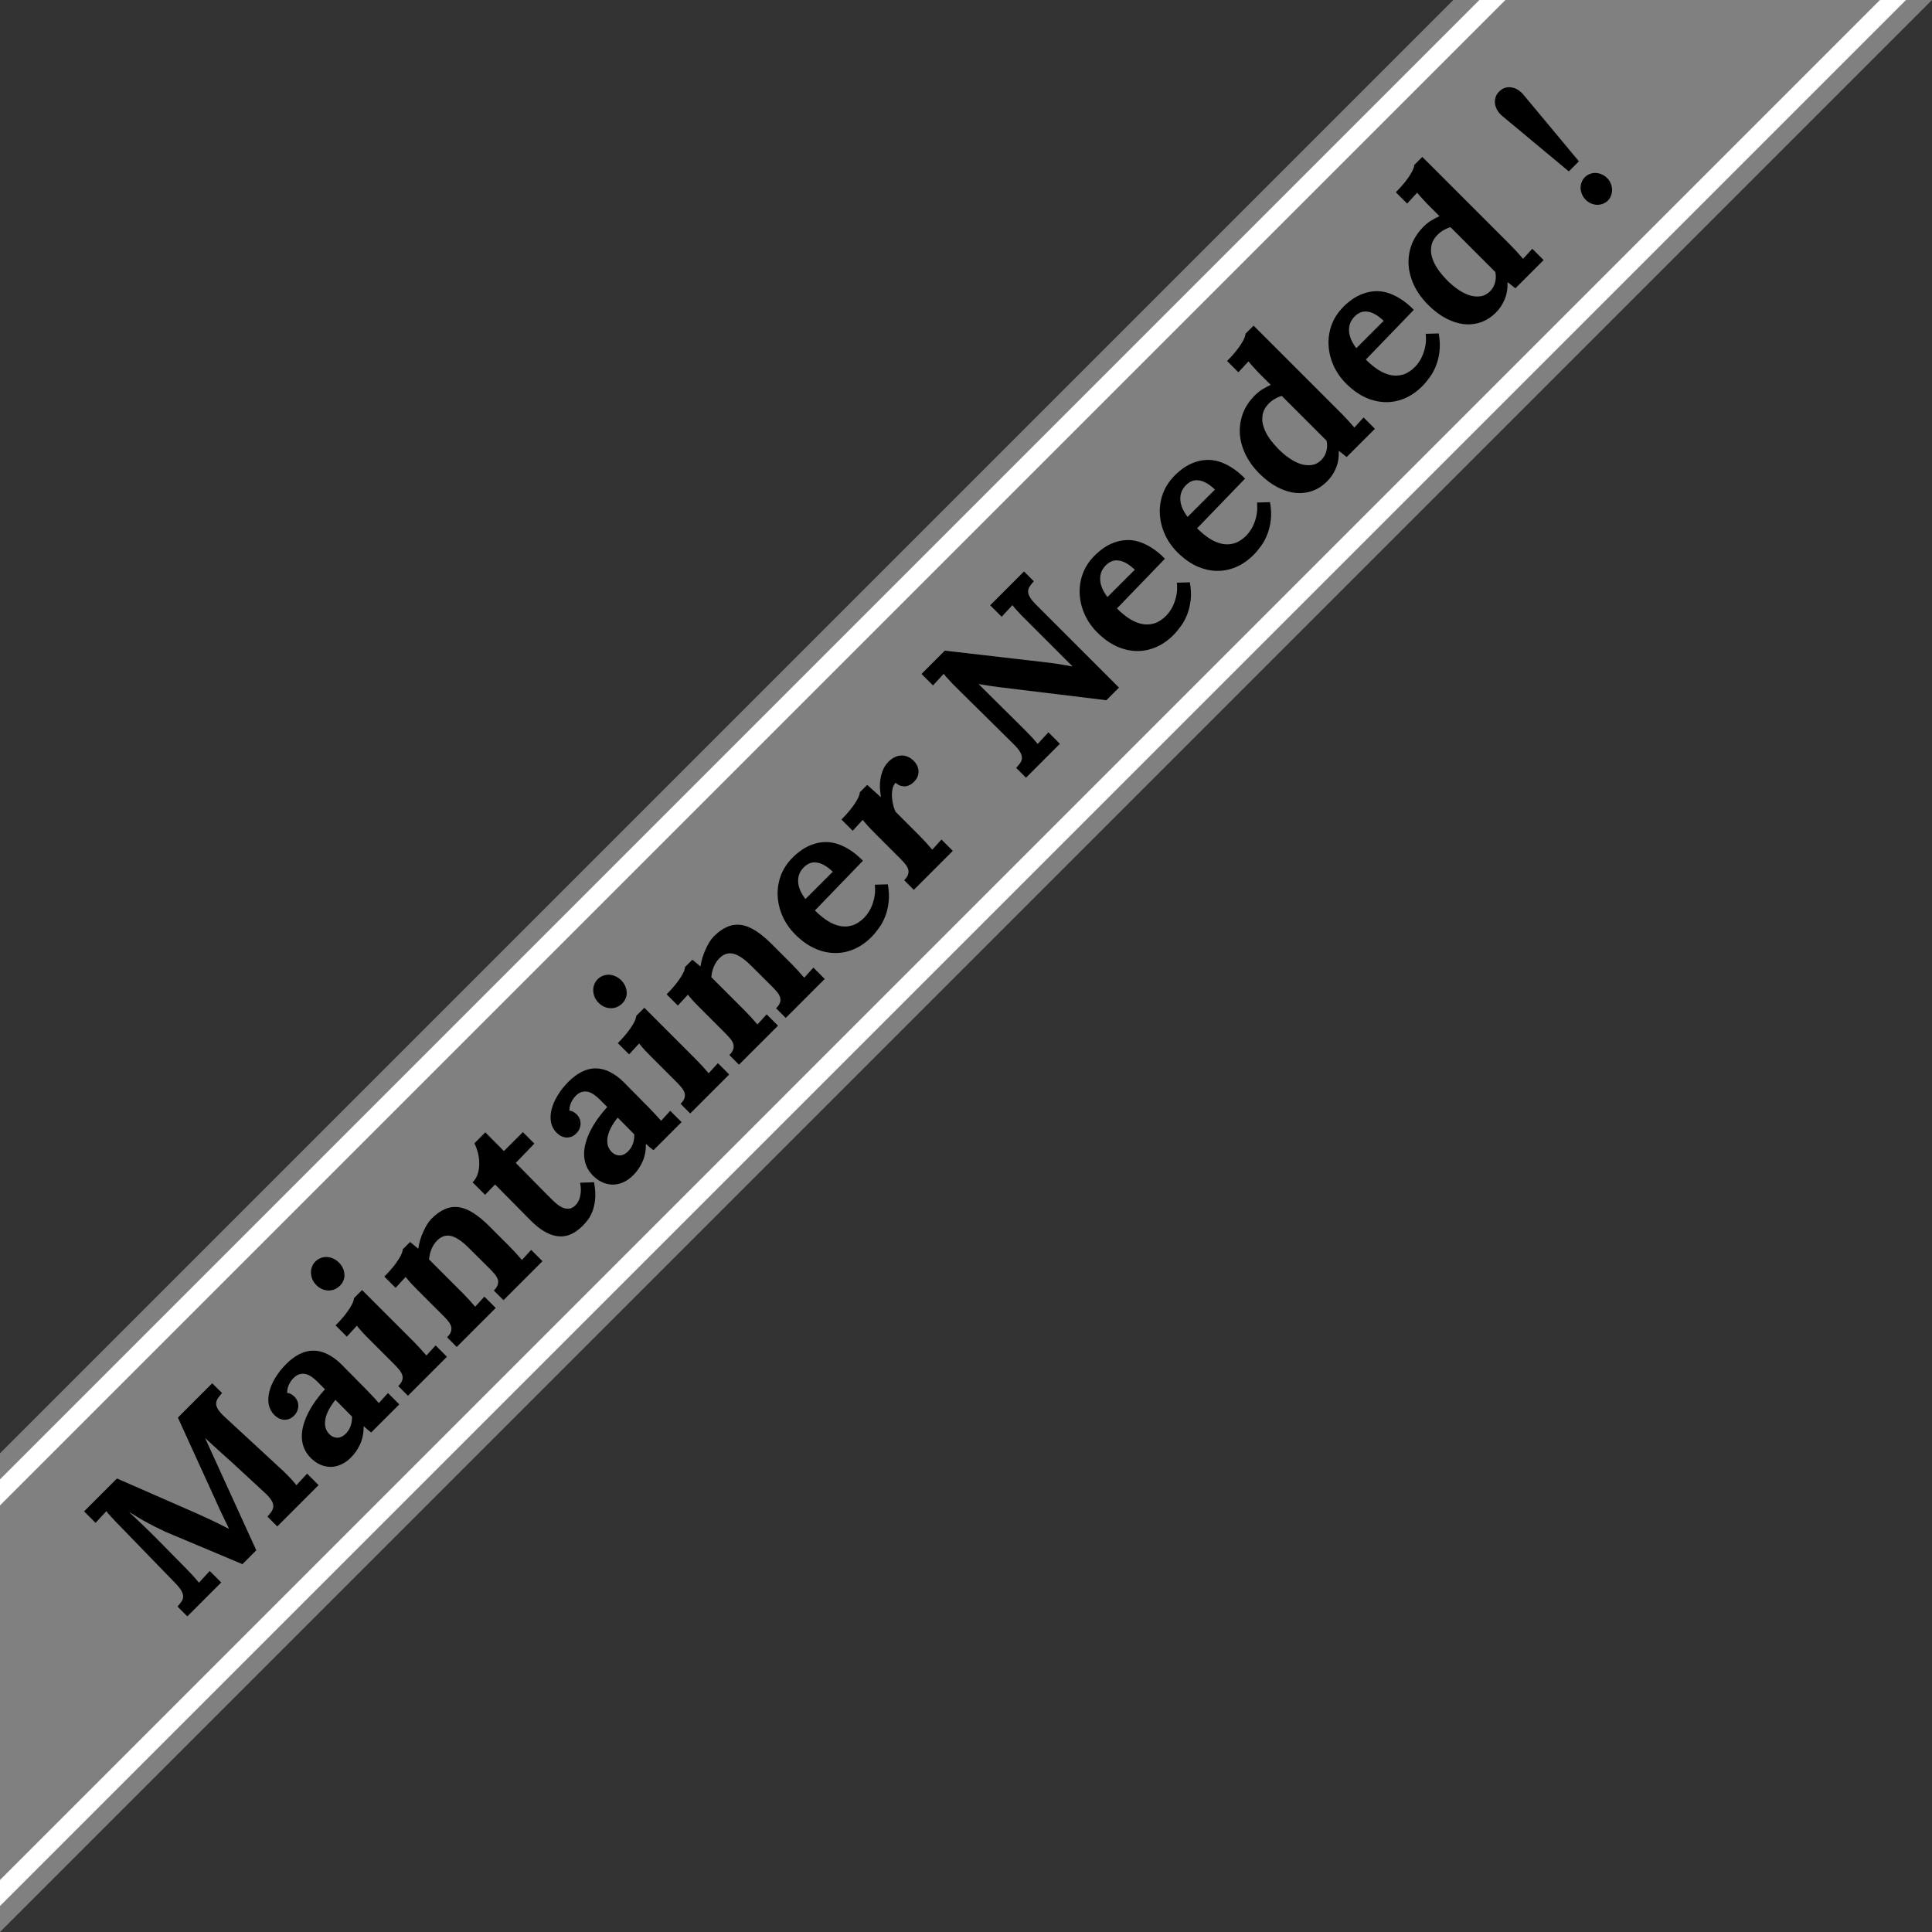 <?xml version="1.0" encoding="UTF-8" standalone="no"?>
<!-- Generator: Adobe Illustrator 16.0.3, SVG Export Plug-In . SVG Version: 6.00 Build 0)  -->

<svg
   xmlns:dc="http://purl.org/dc/elements/1.1/"
   xmlns:cc="http://creativecommons.org/ns#"
   xmlns:rdf="http://www.w3.org/1999/02/22-rdf-syntax-ns#"
   xmlns:svg="http://www.w3.org/2000/svg"
   xmlns="http://www.w3.org/2000/svg"
   xmlns:sodipodi="http://sodipodi.sourceforge.net/DTD/sodipodi-0.dtd"
   xmlns:inkscape="http://www.inkscape.org/namespaces/inkscape"
   version="1.1"
   id="NATRON_LOGO"
   x="0px"
   y="0px"
   width="685.98"
   height="685.979"
   viewBox="0 0 685.98 685.979"
   xml:space="preserve"
   sodipodi:docname="Maintainer_icon.svg"
   inkscape:version="0.92.3 (unknown)"><rect x="0" y="0" width="685.98" height="685.979" fill="#333333" stroke="none"/><defs
   id="defs16">
	

		
		
		
		
	</defs><sodipodi:namedview
   pagecolor="#ffffff"
   bordercolor="#666666"
   borderopacity="1"
   objecttolerance="10"
   gridtolerance="10"
   guidetolerance="10"
   inkscape:pageopacity="0"
   inkscape:pageshadow="2"
   inkscape:window-width="3434"
   inkscape:window-height="1343"
   id="namedview14"
   showgrid="false"
   inkscape:snap-bbox="true"
   inkscape:bbox-paths="true"
   showguides="true"
   inkscape:guide-bbox="true"
   inkscape:bbox-nodes="true"
   inkscape:snap-bbox-edge-midpoints="true"
   inkscape:snap-bbox-midpoints="true"
   inkscape:zoom="0.68846763"
   inkscape:cx="595.87033"
   inkscape:cy="469.03039"
   inkscape:window-x="0"
   inkscape:window-y="49"
   inkscape:window-maximized="1"
   inkscape:current-layer="layer2"
   fit-margin-top="0"
   fit-margin-left="0"
   fit-margin-right="0"
   fit-margin-bottom="0" />

<g
   inkscape:groupmode="layer"
   id="layer2"
   inkscape:label="batch"
   transform="translate(-533.373,-257.961)">

<path
   style="opacity:1;vector-effect:none;fill:#808080;fill-opacity:1;stroke:none;stroke-width:1;stroke-linecap:butt;stroke-linejoin:miter;stroke-miterlimit:4;stroke-dasharray:none;stroke-dashoffset:0;stroke-opacity:1"
   d="M 1049.408,257.961 533.373,773.998 v 169.941 L 1219.353,257.961 Z"
   id="rect828"
   inkscape:connector-curvature="0" /><path
   style="font-style:normal;font-weight:normal;font-size:53.333px;line-height:1.25;font-family:sans-serif;letter-spacing:0px;word-spacing:0px;fill:#000000;fill-opacity:1;stroke:none;stroke-width:2.8"
   d="m 645.356,705.87 c -0.55,0.55 -0.952,1.178 -1.21,1.883 -0.258,0.705 -0.379,1.444 -0.362,2.217 0.034,0.756 0.207,1.512 0.516,2.268 0.327,0.739 0.79,1.409 1.392,2.011 0.601,0.601 1.252,1.065 1.957,1.392 0.722,0.309 1.461,0.482 2.217,0.516 0.756,0.034 1.496,-0.087 2.217,-0.362 0.739,-0.292 1.409,-0.74 2.011,-1.342 0.584,-0.584 1.005,-1.227 1.262,-1.931 0.275,-0.722 0.378,-1.444 0.309,-2.165 -0.052,-0.739 -0.24,-1.463 -0.566,-2.167 -0.327,-0.705 -0.79,-1.355 -1.392,-1.957 -0.601,-0.601 -1.272,-1.065 -2.011,-1.392 -0.722,-0.344 -1.459,-0.534 -2.216,-0.568 -0.756,-0.034 -1.496,0.087 -2.217,0.362 -0.705,0.258 -1.341,0.668 -1.908,1.235 z M 745.578,605.648 c -0.55,0.55 -0.952,1.178 -1.21,1.883 -0.258,0.705 -0.379,1.444 -0.362,2.217 0.034,0.756 0.207,1.512 0.516,2.268 0.327,0.739 0.79,1.409 1.392,2.011 0.601,0.601 1.252,1.065 1.956,1.392 0.722,0.309 1.461,0.482 2.217,0.516 0.756,0.034 1.496,-0.087 2.217,-0.362 0.739,-0.292 1.409,-0.74 2.011,-1.342 0.584,-0.584 1.005,-1.227 1.262,-1.931 0.275,-0.722 0.378,-1.444 0.309,-2.165 -0.052,-0.739 -0.24,-1.463 -0.566,-2.167 -0.327,-0.705 -0.79,-1.355 -1.392,-1.957 -0.601,-0.601 -1.272,-1.065 -2.011,-1.392 -0.722,-0.344 -1.459,-0.534 -2.216,-0.568 -0.756,-0.034 -1.496,0.087 -2.217,0.362 -0.705,0.258 -1.341,0.668 -1.908,1.235 z M 975.615,376.439 c -0.017,0.361 -0.138,0.843 -0.362,1.444 -0.223,0.567 -0.592,1.261 -1.108,2.086 -0.498,0.808 -1.169,1.736 -2.011,2.784 -0.825,1.031 -1.848,2.157 -3.068,3.377 l 4.021,4.021 3.557,-3.867 c 0.361,0.43 0.748,0.884 1.16,1.365 0.412,0.447 0.817,0.887 1.212,1.317 0.395,0.43 0.764,0.834 1.108,1.212 l 0.928,0.928 3.505,3.505 c -0.894,0.412 -1.812,0.902 -2.757,1.469 -0.945,0.533 -1.907,1.288 -2.886,2.268 -1.959,1.959 -3.379,4.116 -4.255,6.471 -0.859,2.337 -1.21,4.734 -1.056,7.192 0.172,2.44 0.842,4.879 2.011,7.319 1.169,2.406 2.818,4.674 4.949,6.805 2.045,2.045 4.151,3.635 6.316,4.769 2.165,1.134 4.295,1.82 6.391,2.061 2.097,0.206 4.115,-0.024 6.057,-0.694 1.925,-0.687 3.678,-1.822 5.259,-3.403 1.306,-1.306 2.329,-2.829 3.068,-4.564 0.773,-1.736 1.134,-3.798 1.083,-6.187 l 0.05,-0.05 2.734,2.165 10.028,-10.028 -4.021,-4.021 -3.275,3.584 c -0.361,-0.43 -0.748,-0.868 -1.16,-1.315 -0.412,-0.481 -0.817,-0.937 -1.212,-1.367 -0.395,-0.43 -0.772,-0.826 -1.133,-1.187 -0.344,-0.378 -0.645,-0.695 -0.903,-0.953 l -31.37,-31.37 z m 59.907,-59.907 c -0.017,0.361 -0.138,0.843 -0.361,1.444 -0.223,0.567 -0.594,1.263 -1.11,2.088 -0.498,0.808 -1.169,1.736 -2.011,2.784 -0.825,1.031 -1.846,2.155 -3.066,3.376 l 4.021,4.021 3.557,-3.867 c 0.361,0.43 0.746,0.886 1.158,1.367 0.412,0.447 0.819,0.885 1.214,1.315 0.395,0.43 0.764,0.834 1.108,1.212 l 0.928,0.928 3.505,3.505 c -0.894,0.412 -1.812,0.902 -2.757,1.469 -0.945,0.533 -1.909,1.29 -2.888,2.27 -1.959,1.959 -3.377,4.115 -4.253,6.469 -0.859,2.337 -1.21,4.734 -1.056,7.192 0.172,2.44 0.84,4.881 2.009,7.321 1.169,2.406 2.818,4.674 4.949,6.805 2.045,2.045 4.151,3.635 6.316,4.769 2.165,1.134 4.295,1.82 6.391,2.061 2.097,0.206 4.117,-0.026 6.059,-0.696 1.925,-0.687 3.678,-1.822 5.259,-3.403 1.306,-1.306 2.327,-2.827 3.066,-4.563 0.773,-1.736 1.134,-3.798 1.083,-6.186 l 0.052,-0.052 2.734,2.165 10.026,-10.026 -4.021,-4.021 -3.273,3.582 c -0.361,-0.43 -0.748,-0.868 -1.16,-1.315 -0.412,-0.481 -0.817,-0.937 -1.212,-1.367 -0.395,-0.43 -0.774,-0.824 -1.135,-1.185 -0.344,-0.378 -0.643,-0.697 -0.901,-0.955 l -31.37,-31.37 z m 30.132,-26.061 c -0.67,0.67 -1.108,1.402 -1.315,2.192 -0.206,0.79 -0.242,1.58 -0.104,2.37 0.138,0.756 0.423,1.486 0.853,2.19 0.43,0.705 0.953,1.315 1.572,1.831 l 23.741,19.77 3.582,-3.582 -19.77,-23.741 c -0.516,-0.619 -1.118,-1.15 -1.806,-1.597 -0.687,-0.447 -1.409,-0.74 -2.165,-0.878 -0.773,-0.155 -1.554,-0.127 -2.345,0.079 -0.79,0.206 -1.538,0.66 -2.243,1.365 z m -502.425,504.126 4.073,4.073 3.841,-4.151 c 0.189,0.258 0.437,0.577 0.746,0.955 0.326,0.361 0.697,0.763 1.11,1.21 0.395,0.43 0.816,0.886 1.262,1.367 0.447,0.481 0.911,0.961 1.392,1.442 l 19.926,20.545 c 1.048,1.083 1.786,2.011 2.216,2.784 0.43,0.773 0.626,1.469 0.592,2.088 -0.017,0.601 -0.214,1.178 -0.592,1.728 -0.378,0.55 -0.842,1.133 -1.392,1.752 l 3.48,3.48 12.039,-12.039 -4.073,-4.073 -3.841,4.151 c -0.189,-0.258 -0.447,-0.567 -0.773,-0.928 -0.309,-0.378 -0.66,-0.781 -1.056,-1.21 -0.395,-0.464 -0.826,-0.93 -1.29,-1.394 -0.447,-0.481 -0.911,-0.961 -1.392,-1.442 l -9.46,-9.614 c -1.581,-1.615 -3.257,-3.275 -5.027,-4.976 -1.77,-1.701 -3.67,-3.514 -5.697,-5.438 l 0.052,-0.052 c 1.547,0.997 3.091,1.943 4.638,2.836 1.547,0.859 3.018,1.641 4.41,2.345 1.392,0.705 2.663,1.325 3.814,1.858 1.151,0.498 2.071,0.883 2.759,1.158 l 24.462,10.287 4.924,-4.924 -18.121,-39.723 0.05,-0.05 c 0.842,0.773 1.754,1.614 2.734,2.525 0.98,0.876 1.914,1.727 2.807,2.552 0.911,0.808 1.738,1.547 2.477,2.217 0.722,0.653 1.245,1.125 1.572,1.417 l 11.627,10.749 c 1.1,1.031 1.863,1.933 2.293,2.707 0.447,0.756 0.643,1.452 0.592,2.088 -0.034,0.619 -0.247,1.212 -0.642,1.779 -0.395,0.567 -0.869,1.16 -1.419,1.779 l 3.48,3.48 14.668,-14.668 -4.073,-4.073 -3.816,4.126 c -0.189,-0.258 -0.437,-0.577 -0.746,-0.955 -0.309,-0.378 -0.66,-0.781 -1.056,-1.21 -0.412,-0.447 -0.853,-0.903 -1.317,-1.367 -0.447,-0.481 -0.919,-0.953 -1.417,-1.417 l -21.034,-19.437 c -1.1,-1.031 -1.873,-1.923 -2.32,-2.68 -0.43,-0.773 -0.626,-1.469 -0.592,-2.088 0.052,-0.636 0.264,-1.229 0.642,-1.779 0.395,-0.567 0.877,-1.168 1.444,-1.804 l -3.48,-3.48 -12.191,12.191 13.661,29.954 c 0.687,1.581 1.409,3.144 2.165,4.69 0.756,1.512 1.521,3.103 2.295,4.769 l -0.052,0.052 c -0.584,-0.309 -1.34,-0.688 -2.268,-1.135 -0.928,-0.481 -1.917,-0.971 -2.966,-1.469 -1.048,-0.498 -2.105,-0.988 -3.171,-1.469 -1.048,-0.498 -2.002,-0.937 -2.861,-1.315 l -28.431,-12.45 z m 297.341,-297.341 4.073,4.073 3.814,-4.124 c 0.189,0.258 0.439,0.575 0.748,0.953 0.326,0.361 0.695,0.765 1.108,1.212 0.395,0.43 0.818,0.884 1.264,1.365 l 1.417,1.417 20.363,20.108 c 1.065,1.065 1.813,1.984 2.243,2.757 0.43,0.773 0.636,1.479 0.619,2.115 -0.017,0.601 -0.223,1.184 -0.619,1.752 -0.395,0.533 -0.867,1.108 -1.417,1.726 l 3.48,3.48 12.037,-12.037 -4.073,-4.073 -3.814,4.124 c -0.189,-0.258 -0.447,-0.567 -0.773,-0.928 -0.309,-0.378 -0.66,-0.781 -1.056,-1.21 -0.412,-0.447 -0.853,-0.903 -1.317,-1.367 -0.447,-0.481 -0.909,-0.963 -1.39,-1.444 l -16.419,-16.265 0.05,-0.05 c 2.509,0.447 4.787,0.798 6.832,1.056 l 38.459,4.692 4.485,-4.485 -29.413,-29.413 c -1.065,-1.065 -1.813,-1.984 -2.243,-2.757 -0.43,-0.773 -0.634,-1.461 -0.617,-2.063 0.034,-0.619 0.239,-1.204 0.617,-1.754 0.378,-0.55 0.852,-1.143 1.419,-1.779 l -3.48,-3.48 -12.013,12.013 4.073,4.073 3.816,-4.126 c 0.189,0.258 0.437,0.577 0.746,0.955 0.326,0.361 0.697,0.763 1.11,1.21 0.395,0.43 0.816,0.886 1.262,1.367 l 1.417,1.417 16.756,16.756 -0.052,0.052 c -1.014,-0.189 -2.217,-0.397 -3.609,-0.621 -1.392,-0.258 -3.101,-0.508 -5.129,-0.748 l -36.501,-4.226 z M 701.808,663.906 c 0.464,0.876 0.859,1.925 1.185,3.145 0.344,1.203 0.526,2.448 0.543,3.737 0.034,1.272 -0.122,2.527 -0.466,3.764 -0.361,1.22 -0.987,2.295 -1.881,3.223 l 4.408,4.408 3.557,-3.662 12.657,12.812 c 1.461,1.461 2.853,2.611 4.176,3.453 1.306,0.825 2.541,1.41 3.71,1.754 1.186,0.327 2.286,0.463 3.3,0.412 1.014,-0.086 1.95,-0.3 2.809,-0.644 0.876,-0.361 1.668,-0.807 2.372,-1.34 0.739,-0.533 1.401,-1.092 1.985,-1.676 0.481,-0.481 1.048,-1.116 1.701,-1.906 0.653,-0.79 1.236,-1.806 1.752,-3.043 0.516,-1.237 0.868,-2.724 1.058,-4.46 0.189,-1.736 0.06,-3.788 -0.387,-6.159 l -4.924,0.18 c 0.206,1.203 0.284,2.26 0.232,3.171 -0.069,0.894 -0.204,1.667 -0.41,2.32 -0.206,0.619 -0.448,1.134 -0.723,1.547 -0.258,0.395 -0.5,0.705 -0.723,0.928 -0.67,0.67 -1.364,1.075 -2.086,1.212 -0.722,0.103 -1.445,0.034 -2.167,-0.207 -0.722,-0.275 -1.426,-0.67 -2.113,-1.185 -0.687,-0.55 -1.34,-1.135 -1.958,-1.754 l -0.721,-0.721 -2.115,-2.115 c -0.979,-1.014 -2.286,-2.337 -3.919,-3.969 -1.632,-1.667 -3.685,-3.755 -6.16,-6.264 l 6.598,-6.857 -4.072,-4.072 -6.728,6.728 -6.6,-6.651 z m -66.84,78.389 c -1.547,1.547 -2.828,3.169 -3.841,4.87 -1.031,1.684 -1.743,3.344 -2.138,4.976 -0.395,1.598 -0.457,3.119 -0.182,4.563 0.292,1.426 0.954,2.656 1.985,3.687 0.498,0.498 1.032,0.893 1.599,1.185 0.584,0.275 1.175,0.438 1.777,0.489 0.584,0.034 1.185,-0.051 1.804,-0.257 0.601,-0.223 1.169,-0.584 1.701,-1.083 0.619,-0.619 1.049,-1.255 1.29,-1.908 0.241,-0.653 0.352,-1.28 0.334,-1.881 -0.034,-0.619 -0.169,-1.186 -0.41,-1.701 -0.258,-0.533 -0.577,-0.987 -0.955,-1.365 -0.258,-0.258 -0.619,-0.535 -1.083,-0.827 -0.447,-0.309 -0.954,-0.472 -1.521,-0.489 -0.017,-0.911 0.155,-1.805 0.516,-2.681 0.361,-0.876 0.886,-1.691 1.574,-2.448 0.705,-0.739 1.416,-1.229 2.138,-1.469 0.722,-0.241 1.444,-0.292 2.165,-0.155 0.722,0.137 1.444,0.447 2.165,0.928 0.705,0.464 1.409,1.049 2.113,1.754 l 2.759,2.759 c -1.134,1.237 -2.201,2.542 -3.198,3.917 -0.997,1.375 -1.871,2.785 -2.627,4.228 -0.739,1.426 -1.324,2.868 -1.754,4.329 -0.43,1.461 -0.644,2.896 -0.644,4.305 0.017,1.392 0.275,2.732 0.773,4.021 0.498,1.289 1.305,2.492 2.422,3.609 1.014,1.014 2.112,1.787 3.298,2.32 1.169,0.516 2.372,0.791 3.609,0.826 1.254,0.017 2.502,-0.25 3.739,-0.8 1.254,-0.533 2.448,-1.366 3.582,-2.5 1.392,-1.392 2.491,-2.99 3.298,-4.795 0.825,-1.787 1.239,-3.883 1.239,-6.289 l 0.052,-0.052 c 0.464,0.43 0.875,0.808 1.235,1.135 0.361,0.292 0.825,0.653 1.392,1.083 l 9.976,-9.976 -4.021,-4.021 -3.248,3.557 c -0.361,-0.43 -0.748,-0.868 -1.16,-1.315 -0.412,-0.481 -0.825,-0.929 -1.237,-1.342 -0.395,-0.43 -0.774,-0.824 -1.135,-1.185 -0.344,-0.378 -0.643,-0.697 -0.901,-0.955 l -2.37,-2.37 c -0.67,-0.705 -1.317,-1.367 -1.935,-1.986 l -1.958,-1.958 c -0.67,-0.705 -1.453,-1.504 -2.347,-2.397 -1.753,-1.753 -3.486,-3.042 -5.204,-3.867 -1.701,-0.842 -3.387,-1.254 -5.054,-1.237 -1.65,0 -3.284,0.412 -4.899,1.237 -1.598,0.808 -3.169,1.985 -4.715,3.532 z m 51.633,-51.633 c -0.533,0.533 -1.058,1.213 -1.574,2.038 -0.498,0.808 -0.962,1.7 -1.392,2.68 -0.43,0.945 -0.798,1.933 -1.108,2.964 -0.292,1.014 -0.498,1.978 -0.619,2.888 l -0.077,0.077 -2.836,-2.372 -2.604,2.604 c -0.017,0.361 -0.136,0.841 -0.36,1.442 -0.223,0.567 -0.594,1.263 -1.11,2.088 -0.498,0.808 -1.169,1.736 -2.011,2.784 -0.825,1.031 -1.848,2.157 -3.068,3.377 l 3.996,3.996 3.557,-3.867 c 0.705,0.876 1.436,1.727 2.192,2.552 0.756,0.791 1.452,1.502 2.088,2.138 l 8.893,8.893 c 0.705,0.705 1.323,1.375 1.856,2.011 0.516,0.619 0.876,1.237 1.083,1.856 0.206,0.619 0.204,1.255 -0.002,1.908 -0.189,0.636 -0.651,1.324 -1.39,2.063 l 3.428,3.428 13.842,-13.842 -4.021,-4.021 -3.273,3.582 c -0.361,-0.43 -0.748,-0.868 -1.16,-1.315 -0.412,-0.481 -0.817,-0.937 -1.212,-1.367 -0.395,-0.43 -0.774,-0.824 -1.135,-1.185 -0.344,-0.378 -0.645,-0.695 -0.903,-0.953 l -11.959,-11.959 c 0.069,-1.134 0.334,-2.312 0.798,-3.532 0.481,-1.237 1.179,-2.312 2.09,-3.223 1.461,-1.461 3.075,-1.992 4.845,-1.597 1.77,0.395 3.824,1.744 6.161,4.046 l 7.551,7.501 c 0.705,0.705 1.323,1.375 1.856,2.011 0.515,0.619 0.876,1.237 1.083,1.856 0.206,0.619 0.206,1.253 0,1.906 -0.189,0.636 -0.651,1.324 -1.39,2.063 l 3.428,3.428 13.842,-13.842 -4.021,-4.021 -3.275,3.584 c -0.361,-0.43 -0.748,-0.868 -1.16,-1.315 -0.412,-0.481 -0.817,-0.937 -1.212,-1.367 -0.395,-0.43 -0.772,-0.826 -1.133,-1.187 -0.344,-0.378 -0.645,-0.695 -0.903,-0.953 l -7.087,-7.087 c -2.028,-2.028 -3.943,-3.618 -5.748,-4.769 -1.804,-1.151 -3.541,-1.837 -5.208,-2.061 -1.65,-0.241 -3.264,-0.018 -4.845,0.669 -1.581,0.653 -3.179,1.787 -4.795,3.403 z m 48.589,-48.589 c -1.547,1.547 -2.828,3.169 -3.841,4.87 -1.031,1.684 -1.743,3.344 -2.138,4.976 -0.395,1.598 -0.457,3.119 -0.182,4.563 0.292,1.426 0.954,2.656 1.985,3.687 0.498,0.498 1.032,0.893 1.599,1.185 0.584,0.275 1.175,0.438 1.777,0.489 0.584,0.034 1.185,-0.051 1.804,-0.257 0.601,-0.223 1.169,-0.584 1.701,-1.083 0.619,-0.619 1.049,-1.255 1.29,-1.908 0.241,-0.653 0.352,-1.28 0.334,-1.881 -0.034,-0.619 -0.169,-1.186 -0.41,-1.701 -0.258,-0.533 -0.577,-0.987 -0.955,-1.365 -0.258,-0.258 -0.619,-0.535 -1.083,-0.827 -0.447,-0.309 -0.954,-0.472 -1.521,-0.489 -0.017,-0.911 0.155,-1.805 0.516,-2.681 0.361,-0.876 0.886,-1.691 1.574,-2.448 0.705,-0.739 1.416,-1.229 2.138,-1.469 0.722,-0.241 1.444,-0.292 2.165,-0.155 0.722,0.137 1.444,0.447 2.165,0.928 0.705,0.464 1.409,1.049 2.113,1.754 l 2.759,2.759 c -1.134,1.237 -2.201,2.542 -3.198,3.917 -0.997,1.375 -1.871,2.785 -2.627,4.228 -0.739,1.426 -1.324,2.868 -1.754,4.329 -0.43,1.461 -0.644,2.896 -0.644,4.305 0.017,1.392 0.275,2.732 0.773,4.021 0.498,1.289 1.305,2.492 2.422,3.609 1.014,1.014 2.112,1.787 3.298,2.32 1.169,0.516 2.372,0.791 3.609,0.826 1.254,0.017 2.502,-0.25 3.739,-0.8 1.254,-0.533 2.448,-1.366 3.582,-2.5 1.392,-1.392 2.491,-2.99 3.298,-4.795 0.825,-1.787 1.239,-3.883 1.239,-6.289 l 0.052,-0.052 c 0.464,0.43 0.875,0.808 1.235,1.135 0.361,0.292 0.825,0.653 1.392,1.083 l 9.976,-9.976 -4.021,-4.021 -3.248,3.557 c -0.361,-0.43 -0.748,-0.868 -1.16,-1.315 -0.412,-0.481 -0.825,-0.929 -1.237,-1.342 -0.395,-0.43 -0.774,-0.824 -1.135,-1.185 -0.344,-0.378 -0.643,-0.697 -0.901,-0.955 l -2.37,-2.37 c -0.67,-0.705 -1.317,-1.367 -1.935,-1.986 l -1.958,-1.958 c -0.67,-0.705 -1.453,-1.504 -2.347,-2.397 -1.753,-1.753 -3.486,-3.042 -5.204,-3.867 -1.701,-0.842 -3.387,-1.254 -5.054,-1.237 -1.65,0 -3.284,0.412 -4.899,1.237 -1.598,0.808 -3.169,1.985 -4.715,3.532 z m 51.633,-51.633 c -0.533,0.533 -1.058,1.213 -1.574,2.038 -0.498,0.808 -0.962,1.7 -1.392,2.68 -0.43,0.945 -0.798,1.933 -1.108,2.964 -0.292,1.014 -0.498,1.978 -0.619,2.888 l -0.077,0.077 -2.836,-2.372 -2.604,2.604 c -0.017,0.361 -0.136,0.841 -0.36,1.442 -0.223,0.567 -0.594,1.263 -1.11,2.088 -0.498,0.808 -1.169,1.736 -2.011,2.784 -0.825,1.031 -1.848,2.157 -3.068,3.377 l 3.996,3.996 3.557,-3.867 c 0.705,0.876 1.436,1.727 2.192,2.552 0.756,0.791 1.452,1.502 2.088,2.138 l 8.893,8.893 c 0.705,0.705 1.323,1.375 1.856,2.011 0.516,0.619 0.876,1.237 1.083,1.856 0.206,0.619 0.204,1.255 -0.002,1.908 -0.189,0.636 -0.651,1.324 -1.39,2.063 l 3.428,3.428 13.842,-13.842 -4.021,-4.021 -3.273,3.582 c -0.361,-0.43 -0.748,-0.868 -1.16,-1.315 -0.412,-0.481 -0.817,-0.937 -1.212,-1.367 -0.395,-0.43 -0.774,-0.824 -1.135,-1.185 -0.344,-0.378 -0.645,-0.695 -0.903,-0.953 l -11.959,-11.959 c 0.069,-1.134 0.334,-2.312 0.798,-3.532 0.481,-1.237 1.179,-2.312 2.09,-3.223 1.461,-1.461 3.075,-1.992 4.845,-1.597 1.77,0.395 3.824,1.744 6.161,4.046 l 7.551,7.501 c 0.705,0.705 1.323,1.375 1.856,2.011 0.515,0.619 0.876,1.237 1.083,1.856 0.206,0.619 0.206,1.253 0,1.906 -0.189,0.636 -0.651,1.324 -1.39,2.063 l 3.428,3.428 13.842,-13.842 -4.021,-4.021 -3.275,3.584 c -0.361,-0.43 -0.748,-0.868 -1.16,-1.315 -0.412,-0.481 -0.817,-0.937 -1.212,-1.367 -0.395,-0.43 -0.772,-0.826 -1.133,-1.187 -0.344,-0.378 -0.645,-0.695 -0.903,-0.953 l -7.087,-7.087 c -2.028,-2.028 -3.943,-3.618 -5.748,-4.769 -1.804,-1.151 -3.541,-1.837 -5.208,-2.061 -1.65,-0.241 -3.264,-0.018 -4.845,0.669 -1.581,0.653 -3.179,1.787 -4.795,3.403 z m 27.994,-27.994 c -1.993,1.993 -3.421,4.194 -4.28,6.6 -0.842,2.389 -1.185,4.81 -1.03,7.267 0.155,2.457 0.763,4.855 1.829,7.192 1.065,2.303 2.527,4.383 4.383,6.239 2.148,2.148 4.391,3.772 6.728,4.872 2.354,1.083 4.718,1.658 7.089,1.726 2.372,0.069 4.682,-0.369 6.933,-1.315 2.251,-0.945 4.349,-2.389 6.291,-4.331 0.894,-0.894 1.77,-1.941 2.629,-3.144 0.894,-1.203 1.641,-2.569 2.243,-4.099 0.619,-1.547 1.039,-3.276 1.262,-5.183 0.223,-1.908 0.13,-4.011 -0.282,-6.314 l -4.615,0.13 c 0.137,1.34 0.12,2.611 -0.052,3.814 -0.189,1.186 -0.473,2.278 -0.851,3.275 -0.361,0.98 -0.799,1.862 -1.315,2.652 -0.516,0.79 -1.039,1.453 -1.572,1.985 -1.375,1.375 -2.785,2.285 -4.228,2.732 -1.461,0.43 -2.922,0.499 -4.383,0.207 -1.478,-0.309 -2.965,-0.936 -4.46,-1.881 -1.495,-0.98 -2.964,-2.191 -4.408,-3.635 l 17.04,-17.659 c -1.684,-1.719 -3.342,-3.067 -4.974,-4.046 -1.615,-0.997 -3.18,-1.701 -4.692,-2.113 -1.512,-0.412 -2.982,-0.557 -4.408,-0.437 -1.409,0.103 -2.759,0.403 -4.048,0.901 -1.289,0.464 -2.508,1.1 -3.66,1.908 -1.134,0.791 -2.189,1.675 -3.169,2.654 z m 34.051,-34.051 c -0.911,0.911 -1.583,1.924 -2.013,3.041 -0.447,1.1 -0.746,2.224 -0.901,3.376 -0.155,1.117 -0.196,2.21 -0.128,3.275 0.086,1.048 0.189,1.976 0.309,2.784 l -0.077,0.077 -4.769,-4.305 -2.604,2.604 c -0.017,0.361 -0.138,0.843 -0.362,1.444 -0.223,0.567 -0.592,1.261 -1.108,2.086 -0.498,0.808 -1.169,1.736 -2.011,2.784 -0.825,1.031 -1.848,2.157 -3.068,3.377 l 3.996,3.996 3.557,-3.867 c 0.705,0.876 1.436,1.727 2.192,2.552 0.756,0.791 1.45,1.504 2.086,2.14 l 8.893,8.893 c 0.705,0.705 1.323,1.375 1.856,2.011 0.515,0.619 0.876,1.237 1.083,1.856 0.206,0.619 0.206,1.253 0,1.906 -0.189,0.636 -0.651,1.324 -1.39,2.063 l 3.428,3.428 13.842,-13.842 -4.021,-4.021 -3.275,3.584 c -0.361,-0.43 -0.748,-0.868 -1.16,-1.315 -0.412,-0.481 -0.817,-0.937 -1.212,-1.367 -0.395,-0.43 -0.772,-0.826 -1.133,-1.187 -0.344,-0.378 -0.645,-0.695 -0.903,-0.953 l -8.609,-8.609 c -0.327,-0.636 -0.61,-1.435 -0.851,-2.397 -0.241,-0.962 -0.387,-1.934 -0.439,-2.913 -0.052,-1.014 0.018,-1.96 0.207,-2.836 0.189,-0.911 0.55,-1.633 1.083,-2.165 0.67,0.567 1.315,0.938 1.933,1.11 0.636,0.155 1.229,0.196 1.779,0.128 0.55,-0.103 1.065,-0.29 1.547,-0.565 0.464,-0.292 0.876,-0.621 1.237,-0.982 0.67,-0.67 1.126,-1.348 1.367,-2.036 0.241,-0.722 0.326,-1.41 0.257,-2.063 -0.069,-0.653 -0.249,-1.262 -0.541,-1.829 -0.309,-0.584 -0.67,-1.084 -1.083,-1.496 -0.773,-0.773 -1.563,-1.305 -2.37,-1.597 -0.791,-0.309 -1.574,-0.422 -2.347,-0.336 -0.773,0.052 -1.529,0.276 -2.268,0.671 -0.722,0.378 -1.392,0.878 -2.011,1.496 z m 73.181,-73.181 c -1.993,1.993 -3.419,4.192 -4.278,6.598 -0.842,2.389 -1.187,4.812 -1.032,7.269 0.155,2.457 0.765,4.853 1.831,7.19 1.065,2.303 2.527,4.383 4.383,6.239 2.148,2.148 4.391,3.772 6.728,4.872 2.354,1.083 4.716,1.66 7.087,1.728 2.372,0.069 4.684,-0.371 6.935,-1.317 2.251,-0.945 4.347,-2.387 6.289,-4.329 0.894,-0.894 1.772,-1.943 2.631,-3.145 0.894,-1.203 1.641,-2.569 2.243,-4.099 0.619,-1.547 1.037,-3.274 1.261,-5.181 0.223,-1.908 0.13,-4.011 -0.282,-6.314 l -4.613,0.128 c 0.137,1.34 0.12,2.611 -0.052,3.814 -0.189,1.186 -0.473,2.278 -0.851,3.275 -0.361,0.98 -0.801,1.864 -1.317,2.654 -0.516,0.791 -1.039,1.453 -1.572,1.985 -1.375,1.375 -2.785,2.285 -4.228,2.732 -1.461,0.43 -2.92,0.497 -4.381,0.205 -1.478,-0.309 -2.965,-0.936 -4.46,-1.881 -1.495,-0.98 -2.964,-2.191 -4.408,-3.635 l 17.038,-17.657 c -1.684,-1.719 -3.342,-3.067 -4.974,-4.046 -1.615,-0.997 -3.178,-1.703 -4.69,-2.115 -1.512,-0.412 -2.982,-0.557 -4.408,-0.437 -1.409,0.103 -2.759,0.403 -4.048,0.901 -1.289,0.464 -2.508,1.1 -3.66,1.908 -1.134,0.791 -2.191,1.677 -3.171,2.656 z m 28.458,-28.458 c -1.993,1.993 -3.419,4.192 -4.278,6.598 -0.842,2.389 -1.187,4.812 -1.032,7.269 0.155,2.457 0.765,4.853 1.831,7.19 1.065,2.303 2.527,4.383 4.383,6.239 2.148,2.148 4.391,3.772 6.728,4.872 2.354,1.083 4.716,1.66 7.087,1.728 2.372,0.069 4.684,-0.371 6.935,-1.317 2.251,-0.945 4.347,-2.387 6.289,-4.329 0.894,-0.894 1.772,-1.943 2.631,-3.145 0.894,-1.203 1.641,-2.569 2.243,-4.099 0.619,-1.547 1.037,-3.274 1.261,-5.181 0.223,-1.908 0.13,-4.011 -0.282,-6.314 l -4.613,0.128 c 0.137,1.34 0.12,2.611 -0.052,3.814 -0.189,1.186 -0.473,2.278 -0.851,3.275 -0.361,0.98 -0.801,1.864 -1.317,2.654 -0.516,0.79 -1.039,1.453 -1.572,1.985 -1.375,1.375 -2.785,2.285 -4.228,2.732 -1.461,0.43 -2.92,0.497 -4.381,0.205 -1.478,-0.309 -2.965,-0.936 -4.46,-1.881 -1.495,-0.98 -2.964,-2.191 -4.408,-3.635 l 17.038,-17.657 c -1.684,-1.719 -3.342,-3.067 -4.974,-4.046 -1.615,-0.997 -3.178,-1.703 -4.69,-2.115 -1.512,-0.412 -2.982,-0.557 -4.408,-0.437 -1.409,0.103 -2.759,0.403 -4.048,0.901 -1.289,0.464 -2.508,1.1 -3.66,1.908 -1.134,0.791 -2.191,1.677 -3.171,2.656 z m 59.907,-59.907 c -1.994,1.993 -3.419,4.192 -4.278,6.598 -0.842,2.389 -1.187,4.812 -1.032,7.269 0.155,2.457 0.763,4.855 1.829,7.192 1.065,2.303 2.527,4.383 4.383,6.239 2.148,2.148 4.391,3.772 6.728,4.872 2.354,1.083 4.718,1.658 7.089,1.726 2.372,0.069 4.682,-0.369 6.933,-1.315 2.251,-0.945 4.349,-2.389 6.291,-4.331 0.894,-0.894 1.77,-1.941 2.629,-3.144 0.894,-1.203 1.641,-2.569 2.243,-4.099 0.619,-1.547 1.039,-3.276 1.262,-5.183 0.223,-1.908 0.13,-4.011 -0.282,-6.314 l -4.615,0.13 c 0.138,1.34 0.12,2.611 -0.052,3.814 -0.189,1.186 -0.471,2.276 -0.849,3.273 -0.361,0.98 -0.801,1.864 -1.317,2.654 -0.515,0.791 -1.039,1.453 -1.572,1.986 -1.375,1.375 -2.785,2.285 -4.228,2.732 -1.461,0.43 -2.922,0.499 -4.383,0.207 -1.478,-0.309 -2.963,-0.938 -4.458,-1.883 -1.495,-0.98 -2.964,-2.191 -4.408,-3.635 l 17.038,-17.657 c -1.684,-1.719 -3.342,-3.067 -4.974,-4.046 -1.615,-0.997 -3.18,-1.701 -4.692,-2.113 -1.512,-0.412 -2.98,-0.559 -4.406,-0.439 -1.409,0.103 -2.759,0.403 -4.048,0.901 -1.289,0.464 -2.508,1.1 -3.66,1.908 -1.134,0.791 -2.191,1.677 -3.171,2.656 z M 659.069,718.864 c -0.017,0.361 -0.136,0.841 -0.36,1.442 -0.223,0.567 -0.594,1.263 -1.11,2.088 -0.498,0.808 -1.169,1.736 -2.011,2.784 -0.825,1.031 -1.848,2.157 -3.068,3.377 l 3.996,3.996 3.557,-3.867 c 0.705,0.876 1.452,1.743 2.243,2.602 0.808,0.842 1.531,1.582 2.167,2.218 l 8.764,8.764 c 0.705,0.705 1.323,1.375 1.856,2.011 0.515,0.619 0.876,1.237 1.083,1.856 0.206,0.619 0.204,1.255 -0.002,1.908 -0.189,0.636 -0.651,1.324 -1.39,2.063 l 3.428,3.428 13.842,-13.842 -4.021,-4.021 -3.273,3.582 c -0.361,-0.43 -0.748,-0.868 -1.16,-1.315 -0.412,-0.481 -0.817,-0.937 -1.212,-1.367 -0.395,-0.43 -0.774,-0.824 -1.135,-1.185 -0.344,-0.378 -0.645,-0.695 -0.903,-0.953 l -18.43,-18.43 z M 759.291,618.642 c -0.017,0.361 -0.136,0.841 -0.36,1.442 -0.223,0.567 -0.594,1.263 -1.11,2.088 -0.498,0.808 -1.169,1.736 -2.011,2.784 -0.825,1.031 -1.848,2.157 -3.068,3.377 l 3.996,3.996 3.557,-3.867 c 0.705,0.876 1.452,1.743 2.243,2.602 0.808,0.842 1.531,1.582 2.167,2.218 l 8.764,8.764 c 0.705,0.705 1.323,1.375 1.856,2.011 0.515,0.619 0.876,1.237 1.083,1.856 0.206,0.619 0.204,1.255 -0.002,1.908 -0.189,0.636 -0.651,1.324 -1.39,2.063 l 3.428,3.428 13.842,-13.842 -4.021,-4.021 -3.273,3.582 c -0.361,-0.43 -0.748,-0.868 -1.16,-1.315 -0.412,-0.481 -0.817,-0.937 -1.212,-1.367 -0.395,-0.43 -0.774,-0.824 -1.135,-1.185 -0.344,-0.378 -0.645,-0.695 -0.903,-0.953 l -18.43,-18.43 z m 59.495,-52.74 c 0.619,-0.619 1.289,-1.083 2.011,-1.392 0.722,-0.309 1.511,-0.412 2.37,-0.309 0.859,0.069 1.779,0.37 2.759,0.903 0.98,0.533 2.027,1.322 3.144,2.37 l -9.717,9.717 c -0.756,-0.997 -1.359,-1.992 -1.806,-2.989 -0.447,-1.031 -0.703,-2.028 -0.771,-2.991 -0.069,-0.962 0.05,-1.89 0.36,-2.784 0.327,-0.911 0.878,-1.752 1.651,-2.525 z M 926.02,458.668 c 0.619,-0.619 1.289,-1.083 2.011,-1.392 0.722,-0.309 1.511,-0.412 2.37,-0.309 0.859,0.069 1.779,0.37 2.759,0.903 0.98,0.533 2.027,1.322 3.144,2.37 l -9.719,9.719 c -0.756,-0.997 -1.357,-1.994 -1.804,-2.991 -0.447,-1.031 -0.705,-2.027 -0.773,-2.989 -0.069,-0.962 0.052,-1.892 0.362,-2.786 0.327,-0.911 0.878,-1.752 1.651,-2.525 z m 28.458,-28.458 c 0.619,-0.619 1.289,-1.083 2.011,-1.392 0.722,-0.309 1.511,-0.412 2.37,-0.309 0.859,0.069 1.779,0.37 2.759,0.903 0.98,0.533 2.027,1.322 3.144,2.37 l -9.719,9.719 c -0.756,-0.997 -1.357,-1.994 -1.804,-2.991 -0.447,-1.031 -0.705,-2.027 -0.773,-2.989 -0.069,-0.962 0.052,-1.892 0.362,-2.786 0.327,-0.911 0.878,-1.752 1.651,-2.525 z m 59.905,-59.905 c 0.619,-0.619 1.289,-1.083 2.011,-1.392 0.722,-0.309 1.513,-0.414 2.372,-0.311 0.859,0.069 1.779,0.37 2.759,0.903 0.98,0.533 2.026,1.322 3.144,2.37 l -9.719,9.719 c -0.756,-0.997 -1.357,-1.994 -1.804,-2.991 -0.447,-1.031 -0.705,-2.027 -0.773,-2.989 -0.069,-0.962 0.05,-1.89 0.36,-2.784 0.327,-0.911 0.878,-1.752 1.651,-2.525 z m -30.598,31.008 c 0.773,-0.773 1.598,-1.392 2.475,-1.856 0.859,-0.481 1.607,-0.781 2.243,-0.901 l 15.878,15.878 c 0.275,1.203 0.259,2.424 -0.05,3.662 -0.309,1.237 -0.91,2.302 -1.804,3.196 -1.014,1.014 -2.158,1.607 -3.43,1.779 -1.272,0.172 -2.578,0.051 -3.919,-0.362 -1.34,-0.447 -2.671,-1.127 -3.994,-2.038 -1.323,-0.911 -2.551,-1.932 -3.685,-3.066 -1.237,-1.237 -2.356,-2.542 -3.352,-3.917 -0.98,-1.392 -1.691,-2.794 -2.138,-4.203 -0.464,-1.426 -0.577,-2.828 -0.336,-4.203 0.223,-1.392 0.927,-2.715 2.113,-3.969 z m 59.907,-59.907 c 0.773,-0.773 1.598,-1.392 2.474,-1.856 0.859,-0.481 1.607,-0.781 2.243,-0.901 l 15.878,15.878 c 0.275,1.203 0.259,2.424 -0.05,3.662 -0.309,1.237 -0.91,2.302 -1.804,3.196 -1.014,1.014 -2.158,1.607 -3.43,1.779 -1.272,0.172 -2.578,0.051 -3.919,-0.362 -1.34,-0.447 -2.673,-1.125 -3.996,-2.036 -1.323,-0.911 -2.551,-1.932 -3.685,-3.066 -1.237,-1.237 -2.354,-2.544 -3.35,-3.919 -0.98,-1.392 -1.693,-2.792 -2.14,-4.201 -0.464,-1.426 -0.577,-2.828 -0.336,-4.203 0.223,-1.392 0.929,-2.716 2.115,-3.971 z m -391.222,413.597 5.877,5.928 c 0.052,1.151 -0.103,2.254 -0.464,3.302 -0.361,1.048 -0.954,1.982 -1.779,2.807 -0.378,0.378 -0.8,0.697 -1.264,0.955 -0.447,0.241 -0.919,0.387 -1.417,0.439 -0.481,0.034 -0.979,-0.035 -1.494,-0.207 -0.516,-0.172 -1.031,-0.497 -1.547,-0.978 -0.756,-0.756 -1.246,-1.607 -1.469,-2.552 -0.206,-0.962 -0.198,-1.97 0.025,-3.018 0.223,-1.083 0.646,-2.191 1.264,-3.325 0.619,-1.134 1.374,-2.251 2.268,-3.35 z m 100.222,-100.222 5.877,5.928 c 0.052,1.151 -0.103,2.254 -0.464,3.302 -0.361,1.048 -0.954,1.982 -1.779,2.807 -0.378,0.378 -0.8,0.697 -1.264,0.955 -0.447,0.241 -0.919,0.387 -1.417,0.439 -0.481,0.034 -0.979,-0.035 -1.494,-0.207 -0.516,-0.172 -1.031,-0.497 -1.547,-0.978 -0.756,-0.756 -1.246,-1.607 -1.469,-2.552 -0.206,-0.962 -0.198,-1.97 0.025,-3.018 0.223,-1.083 0.646,-2.191 1.264,-3.325 0.619,-1.134 1.374,-2.251 2.268,-3.35 z M 1096.071,320.887 c -0.515,0.515 -0.892,1.118 -1.133,1.806 -0.258,0.67 -0.379,1.374 -0.362,2.113 0.034,0.722 0.205,1.443 0.514,2.165 0.292,0.705 0.722,1.341 1.29,1.908 0.567,0.567 1.196,1.005 1.883,1.315 0.705,0.292 1.418,0.455 2.14,0.489 0.722,-2e-5 1.408,-0.119 2.061,-0.36 0.688,-0.241 1.288,-0.619 1.804,-1.135 0.498,-0.498 0.869,-1.091 1.11,-1.779 0.258,-0.67 0.387,-1.366 0.387,-2.088 -0.017,-0.739 -0.172,-1.461 -0.464,-2.165 -0.275,-0.722 -0.697,-1.366 -1.264,-1.933 -0.567,-0.567 -1.194,-1.007 -1.881,-1.317 -0.705,-0.326 -1.418,-0.505 -2.14,-0.539 -0.722,-0.034 -1.416,0.077 -2.086,0.335 -0.687,0.241 -1.308,0.635 -1.858,1.185 z"
   id="text847"
   inkscape:connector-curvature="0" /><path
   style="opacity:1;vector-effect:none;fill:#ffffff;fill-opacity:1;stroke:none;stroke-width:0.648;stroke-linecap:butt;stroke-linejoin:miter;stroke-miterlimit:4;stroke-dasharray:none;stroke-dashoffset:0;stroke-opacity:1"
   d="M 1058.647,257.961 533.373,783.232 v 9.238 L 1067.885,257.961 Z"
   id="rect830"
   inkscape:connector-curvature="0" /><path
   style="opacity:1;vector-effect:none;fill:#ffffff;fill-opacity:1;stroke:none;stroke-width:0.648;stroke-linecap:butt;stroke-linejoin:miter;stroke-miterlimit:4;stroke-dasharray:none;stroke-dashoffset:0;stroke-opacity:1"
   d="M 1200.877,257.961 533.373,925.467 v 9.238 L 1210.115,257.961 Z"
   id="rect830-3"
   inkscape:connector-curvature="0" /></g></svg>